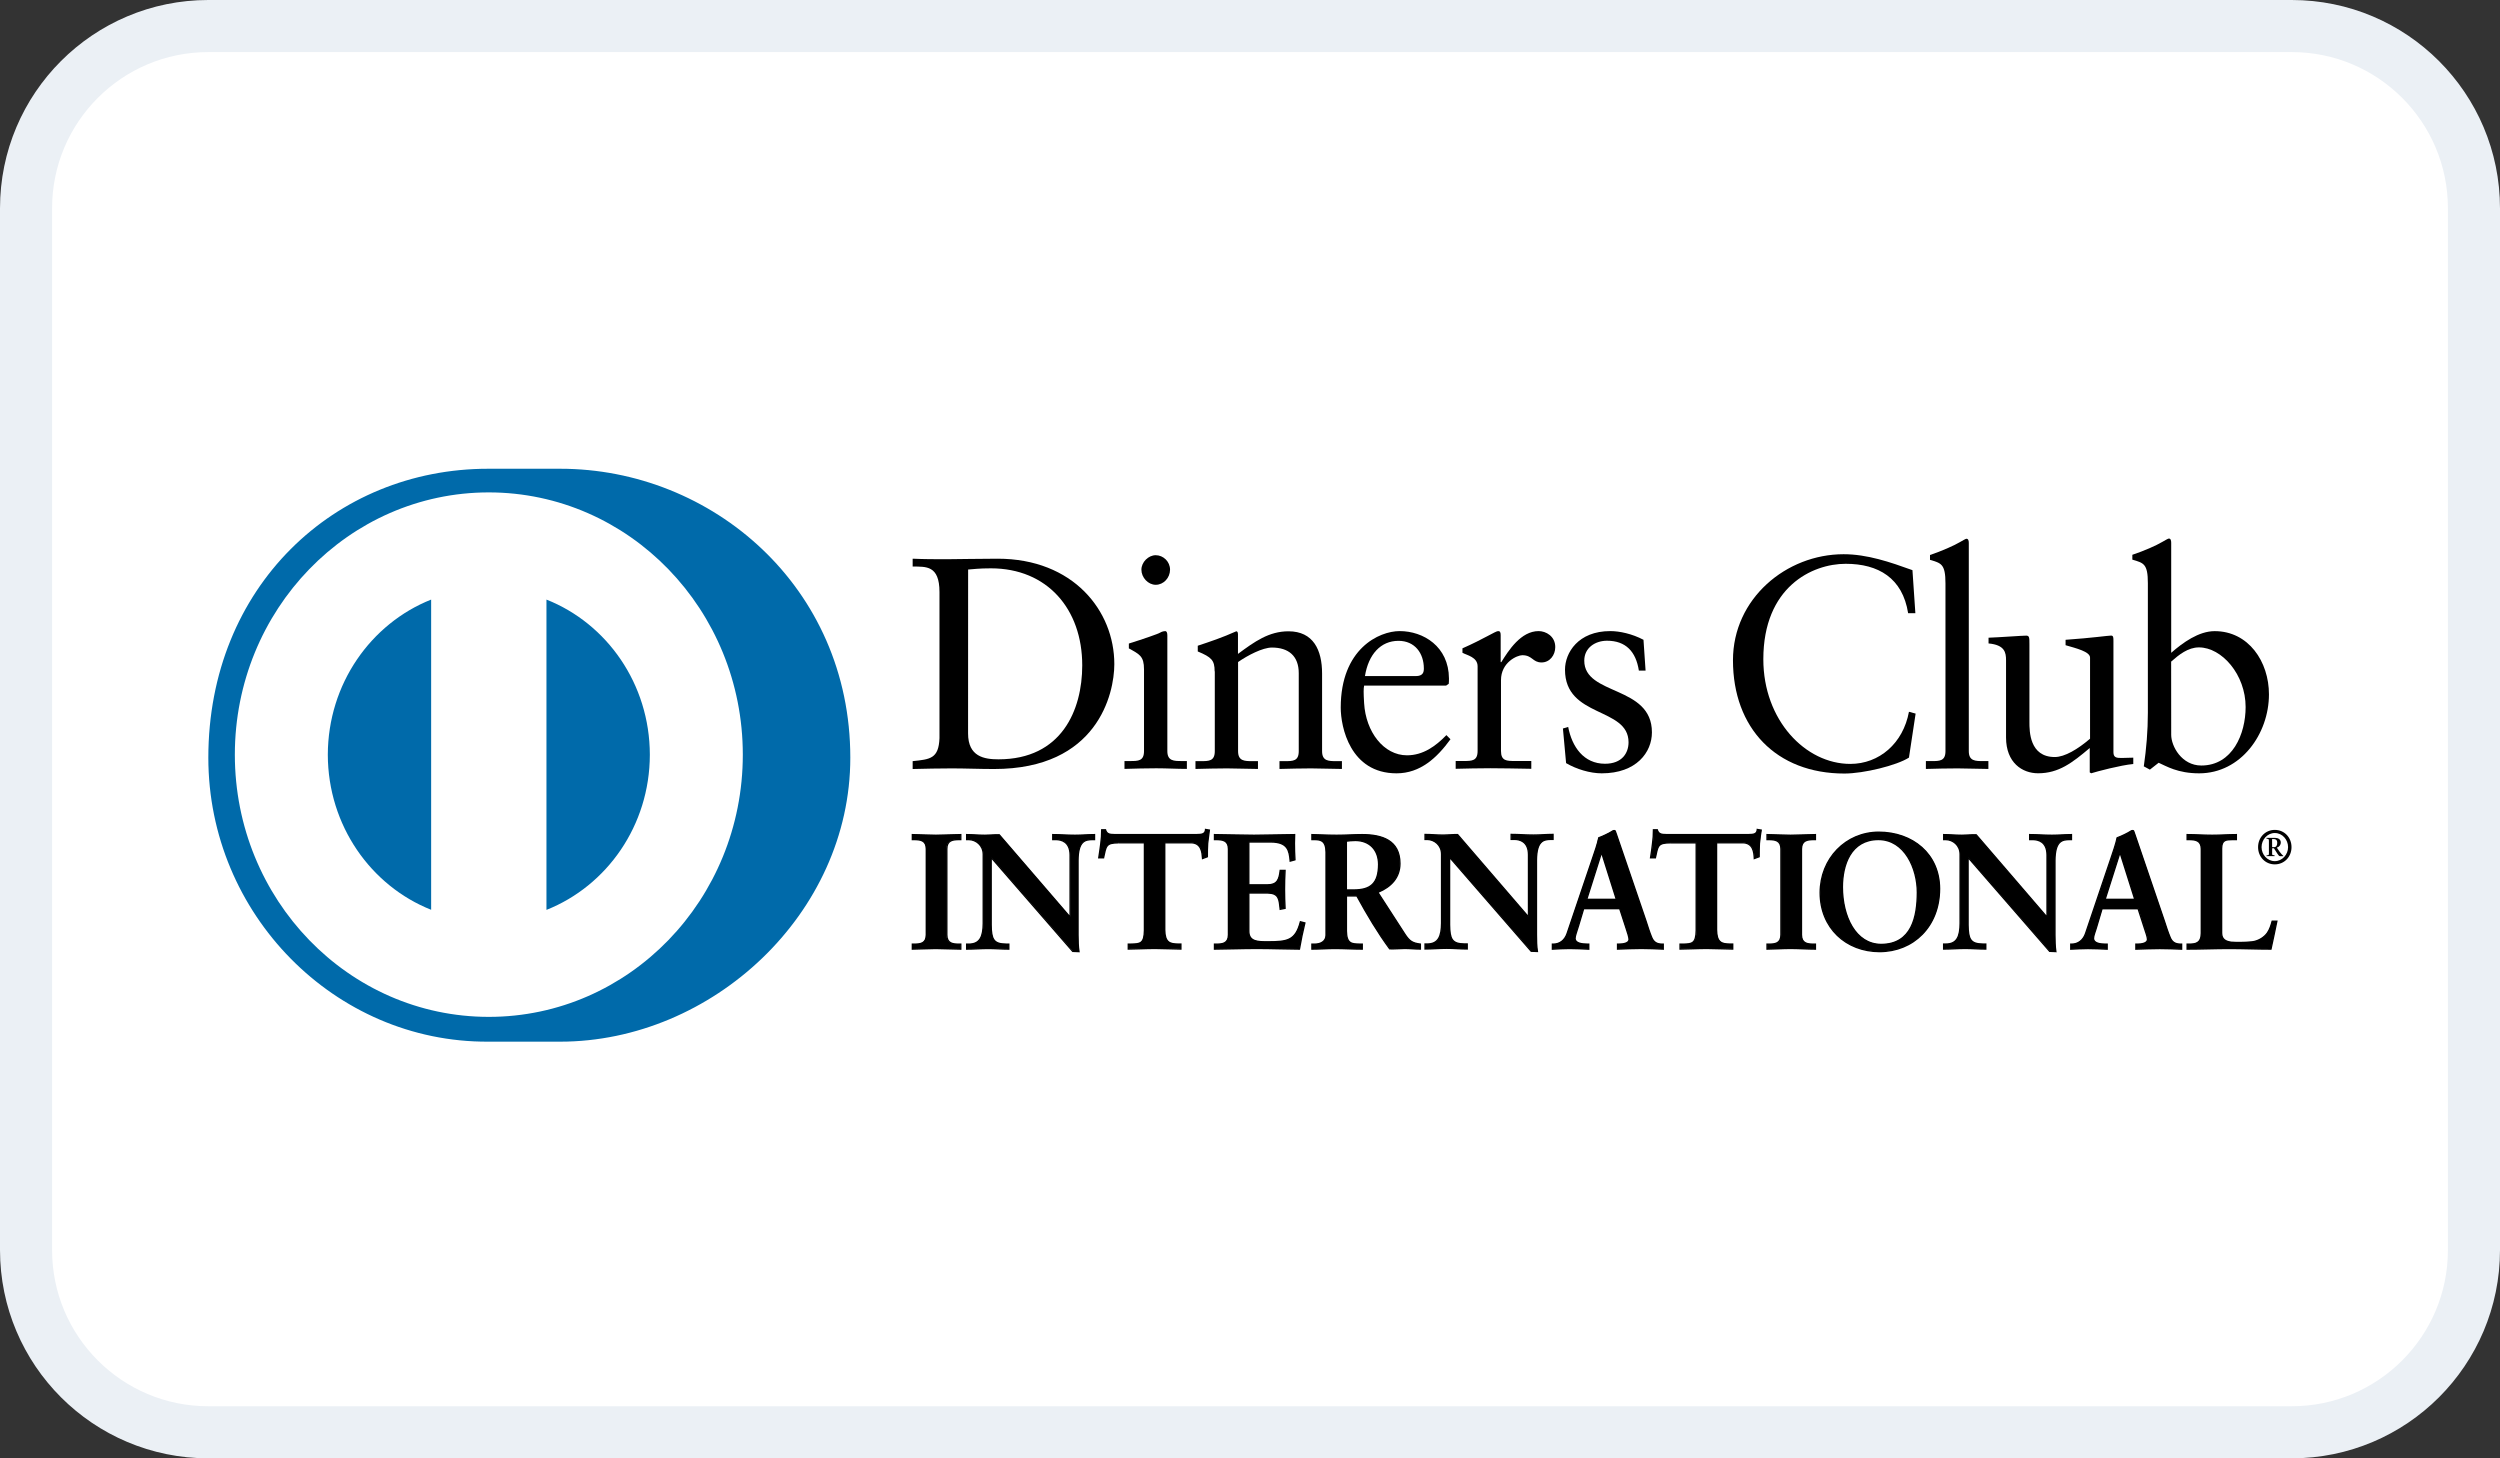 <svg width="48" height="28" viewBox="0 0 48 28" fill="none" xmlns="http://www.w3.org/2000/svg">
<rect x="0" y="0" width="48" height="28" fill="#333333" stroke="none"/>
<g clip-path="url(#clip0_2702_52701)">
<path d="M44 0.5H4C2.067 0.5 0.5 2.067 0.5 4V24C0.5 25.933 2.067 27.5 4 27.5H44C45.933 27.5 47.5 25.933 47.5 24V4C47.5 2.067 45.933 0.5 44 0.5Z" fill="white"/>
<path d="M9.366 19.906C12.207 19.906 14.51 17.528 14.51 14.595C14.51 11.663 12.207 9.285 9.366 9.285C6.525 9.285 4.223 11.663 4.223 14.595C4.223 17.528 6.525 19.906 9.366 19.906Z" fill="white"/>
<path d="M18.038 11.368C18.038 10.848 17.775 10.882 17.523 10.877V10.727C17.741 10.737 17.966 10.737 18.185 10.737C18.42 10.737 18.739 10.727 19.154 10.727C20.605 10.727 21.395 11.726 21.395 12.751C21.395 13.323 21.07 14.765 19.087 14.765C18.802 14.765 18.537 14.753 18.275 14.753C18.023 14.753 17.775 14.759 17.523 14.765V14.614C17.859 14.579 18.022 14.567 18.038 14.174V11.368ZM18.587 14.082C18.587 14.528 18.896 14.579 19.171 14.579C20.381 14.579 20.779 13.637 20.779 12.775C20.779 11.693 20.107 10.912 19.025 10.912C18.795 10.912 18.689 10.928 18.588 10.935L18.587 14.082Z" fill="black"/>
<path d="M21.59 14.612H21.696C21.854 14.612 21.965 14.612 21.965 14.42V12.853C21.965 12.599 21.881 12.564 21.674 12.449V12.356C21.937 12.274 22.251 12.166 22.273 12.147C22.313 12.124 22.346 12.118 22.374 12.118C22.402 12.118 22.413 12.153 22.413 12.199V14.42C22.413 14.612 22.537 14.612 22.693 14.612H22.788V14.763C22.598 14.763 22.402 14.751 22.2 14.751C21.999 14.751 21.797 14.757 21.59 14.763V14.612ZM22.19 11.228C22.044 11.228 21.915 11.089 21.915 10.938C21.915 10.793 22.049 10.66 22.19 10.66C22.335 10.66 22.465 10.782 22.465 10.938C22.464 11.095 22.341 11.228 22.19 11.228Z" fill="black"/>
<path d="M23.321 12.889C23.321 12.676 23.26 12.618 22.997 12.508V12.398C23.238 12.318 23.466 12.242 23.736 12.121C23.753 12.121 23.769 12.133 23.769 12.178V12.555C24.089 12.318 24.364 12.121 24.739 12.121C25.215 12.121 25.384 12.479 25.384 12.931V14.422C25.384 14.614 25.508 14.614 25.664 14.614H25.765V14.764C25.569 14.764 25.373 14.753 25.172 14.753C24.97 14.753 24.768 14.759 24.566 14.764V14.614H24.667C24.825 14.614 24.936 14.614 24.936 14.422V12.925C24.936 12.594 24.74 12.433 24.421 12.433C24.241 12.433 23.956 12.583 23.771 12.711V14.422C23.771 14.614 23.895 14.614 24.052 14.614H24.153V14.764C23.957 14.764 23.76 14.753 23.558 14.753C23.357 14.753 23.155 14.759 22.953 14.764V14.614H23.055C23.211 14.614 23.324 14.614 23.324 14.422V12.889H23.321Z" fill="black"/>
<path d="M26.191 13.166C26.179 13.218 26.179 13.305 26.191 13.501C26.223 14.051 26.566 14.502 27.014 14.502C27.322 14.502 27.564 14.328 27.771 14.114L27.849 14.194C27.591 14.548 27.272 14.848 26.813 14.848C25.922 14.848 25.742 13.957 25.742 13.587C25.742 12.453 26.482 12.117 26.873 12.117C27.328 12.117 27.816 12.412 27.82 13.025C27.82 13.06 27.82 13.095 27.816 13.129L27.765 13.164H26.191V13.166ZM27.182 12.981C27.322 12.981 27.338 12.906 27.338 12.836C27.338 12.541 27.164 12.304 26.851 12.304C26.509 12.304 26.274 12.564 26.207 12.981H27.182Z" fill="black"/>
<path d="M27.951 14.611H28.102C28.259 14.611 28.37 14.611 28.37 14.419V12.794C28.37 12.615 28.163 12.581 28.079 12.533V12.448C28.489 12.268 28.713 12.117 28.764 12.117C28.797 12.117 28.813 12.134 28.813 12.192V12.713H28.825C28.965 12.488 29.201 12.117 29.542 12.117C29.681 12.117 29.861 12.215 29.861 12.424C29.861 12.58 29.755 12.719 29.598 12.719C29.424 12.719 29.424 12.58 29.228 12.58C29.133 12.58 28.819 12.713 28.819 13.06V14.419C28.819 14.611 28.93 14.611 29.087 14.611H29.401V14.761C29.093 14.756 28.858 14.75 28.617 14.75C28.387 14.75 28.151 14.756 27.949 14.761V14.611H27.951Z" fill="black"/>
<path d="M30.109 13.957C30.182 14.339 30.407 14.664 30.816 14.664C31.146 14.664 31.268 14.455 31.268 14.252C31.268 13.57 30.048 13.789 30.048 12.858C30.048 12.533 30.301 12.117 30.917 12.117C31.096 12.117 31.337 12.169 31.555 12.284L31.595 12.875H31.466C31.41 12.51 31.214 12.302 30.855 12.302C30.63 12.302 30.418 12.436 30.418 12.684C30.418 13.362 31.717 13.153 31.717 14.061C31.717 14.443 31.42 14.848 30.753 14.848C30.528 14.848 30.265 14.767 30.069 14.652L30.008 13.987L30.109 13.957Z" fill="black"/>
<path d="M36.775 11.773H36.636C36.529 11.097 36.064 10.825 35.437 10.825C34.792 10.825 33.856 11.27 33.856 12.658C33.856 13.828 34.664 14.667 35.526 14.667C36.08 14.667 36.54 14.274 36.652 13.666L36.78 13.701L36.652 14.546C36.417 14.697 35.783 14.852 35.413 14.852C34.102 14.852 33.273 13.979 33.273 12.677C33.273 11.491 34.298 10.641 35.397 10.641C35.851 10.641 36.287 10.791 36.719 10.947L36.775 11.773Z" fill="black"/>
<path d="M36.977 14.613H37.083C37.24 14.613 37.353 14.613 37.353 14.422V11.201C37.353 10.824 37.268 10.813 37.056 10.749V10.656C37.279 10.581 37.515 10.477 37.633 10.407C37.695 10.373 37.74 10.344 37.756 10.344C37.79 10.344 37.801 10.379 37.801 10.425V14.422C37.801 14.613 37.925 14.613 38.082 14.613H38.177V14.764C37.987 14.764 37.79 14.753 37.588 14.753C37.387 14.753 37.185 14.758 36.977 14.764V14.613Z" fill="black"/>
<path d="M40.578 14.443C40.578 14.547 40.639 14.553 40.734 14.553C40.802 14.553 40.886 14.547 40.959 14.547V14.669C40.717 14.691 40.258 14.813 40.151 14.847L40.123 14.83V14.362C39.787 14.645 39.529 14.847 39.131 14.847C38.828 14.847 38.516 14.645 38.516 14.16V12.678C38.516 12.527 38.492 12.383 38.18 12.354V12.244C38.382 12.237 38.829 12.204 38.903 12.204C38.965 12.204 38.965 12.244 38.965 12.371V13.864C38.965 14.037 38.965 14.535 39.452 14.535C39.642 14.535 39.895 14.384 40.129 14.183V12.626C40.129 12.511 39.861 12.447 39.659 12.388V12.284C40.163 12.249 40.478 12.203 40.533 12.203C40.578 12.203 40.578 12.243 40.578 12.307V14.443Z" fill="black"/>
<path d="M41.687 12.534C41.911 12.338 42.215 12.118 42.522 12.118C43.172 12.118 43.564 12.703 43.564 13.332C43.564 14.09 43.026 14.848 42.224 14.848C41.81 14.848 41.592 14.709 41.446 14.645L41.278 14.777L41.161 14.714C41.21 14.373 41.239 14.036 41.239 13.684V11.197C41.239 10.82 41.155 10.809 40.941 10.745V10.652C41.167 10.577 41.4 10.474 41.519 10.403C41.58 10.369 41.626 10.34 41.643 10.34C41.676 10.34 41.687 10.375 41.687 10.421V12.534ZM41.687 14.108C41.687 14.328 41.889 14.698 42.265 14.698C42.864 14.698 43.116 14.091 43.116 13.575C43.116 12.95 42.657 12.43 42.22 12.43C42.011 12.43 41.838 12.569 41.686 12.703L41.687 14.108Z" fill="black"/>
<path d="M17.512 18.127H17.554C17.664 18.127 17.78 18.112 17.78 17.947V16.298C17.78 16.134 17.664 16.119 17.554 16.119H17.512V16.023C17.631 16.023 17.813 16.037 17.963 16.037C18.116 16.037 18.299 16.023 18.442 16.023V16.119H18.399C18.289 16.119 18.173 16.134 18.173 16.298V17.947C18.173 18.111 18.289 18.127 18.399 18.127H18.442V18.221C18.295 18.221 18.112 18.209 17.96 18.209C17.81 18.209 17.63 18.221 17.512 18.221V18.127Z" fill="black"/>
<path d="M18.447 18.236C18.3 18.236 18.117 18.224 17.965 18.224C17.816 18.224 17.637 18.236 17.517 18.236H17.504V18.223V18.128V18.115H17.517H17.56C17.671 18.113 17.772 18.103 17.772 17.949V16.3C17.772 16.145 17.671 16.136 17.56 16.133H17.504V16.12V16.012H17.517C17.637 16.012 17.82 16.024 17.969 16.024C18.121 16.024 18.303 16.012 18.447 16.012H18.46V16.026V16.133H18.447H18.404C18.294 16.136 18.192 16.145 18.192 16.3V17.949C18.193 18.103 18.294 18.113 18.404 18.115H18.46V18.128V18.236H18.447ZM18.434 18.209V18.142H18.404C18.295 18.142 18.166 18.122 18.165 17.949V16.3C18.166 16.126 18.295 16.106 18.404 16.106H18.434V16.04C18.293 16.04 18.116 16.052 17.968 16.052C17.824 16.052 17.648 16.04 17.53 16.04V16.106H17.559C17.667 16.106 17.798 16.126 17.798 16.3V17.949C17.798 18.122 17.667 18.142 17.559 18.142H17.53V18.209C17.648 18.207 17.821 18.196 17.965 18.196C18.114 18.196 18.29 18.207 18.434 18.209Z" fill="black"/>
<path d="M20.541 17.601L20.547 17.594V16.414C20.547 16.156 20.373 16.119 20.282 16.119H20.215V16.023C20.358 16.023 20.499 16.037 20.642 16.037C20.767 16.037 20.892 16.023 21.016 16.023V16.119H20.971C20.843 16.119 20.699 16.143 20.699 16.518V17.951C20.699 18.061 20.703 18.171 20.718 18.268H20.601L19.032 16.461V17.758C19.032 18.033 19.083 18.126 19.318 18.126H19.37V18.221C19.239 18.221 19.108 18.208 18.976 18.208C18.841 18.208 18.699 18.221 18.562 18.221V18.126H18.605C18.815 18.126 18.88 17.979 18.88 17.727V16.402C18.88 16.226 18.739 16.119 18.603 16.119H18.563V16.023C18.679 16.023 18.798 16.037 18.913 16.037C19.005 16.037 19.093 16.023 19.185 16.023L20.541 17.601Z" fill="black"/>
<path d="M20.716 18.284L20.59 18.279L19.043 16.499V17.759C19.047 18.034 19.087 18.112 19.316 18.114H19.382V18.127V18.236H19.368C19.236 18.236 19.105 18.224 18.975 18.224C18.839 18.224 18.699 18.236 18.56 18.236H18.547V18.223V18.115H18.56H18.604C18.805 18.113 18.863 17.98 18.865 17.729V16.403C18.864 16.236 18.731 16.134 18.601 16.133H18.547V16.119V16.012H18.56C18.677 16.012 18.796 16.024 18.911 16.024C19.002 16.024 19.09 16.012 19.193 16.017L20.533 17.573V16.416C20.531 16.166 20.369 16.136 20.28 16.133H20.2V16.119V16.012H20.213C20.357 16.012 20.497 16.024 20.64 16.024C20.764 16.024 20.888 16.012 21.014 16.012H21.028V16.025V16.133H21.014H20.969C20.843 16.137 20.714 16.149 20.711 16.52V17.953C20.711 18.062 20.714 18.172 20.729 18.268L20.731 18.285L20.716 18.284ZM20.6 18.256H20.701C20.687 18.162 20.685 18.056 20.685 17.953V16.52C20.685 16.142 20.839 16.107 20.97 16.107H21.002V16.04C20.881 16.041 20.761 16.052 20.64 16.052C20.5 16.052 20.365 16.041 20.226 16.04V16.107H20.28C20.374 16.107 20.559 16.15 20.559 16.417L20.555 17.607L20.549 17.613L20.538 17.622L19.183 16.04C19.092 16.04 19.003 16.052 18.911 16.052C18.8 16.052 18.684 16.041 18.575 16.04L18.574 16.107H18.601C18.744 16.107 18.891 16.22 18.891 16.404V17.729C18.891 17.981 18.823 18.142 18.604 18.143L18.575 18.142V18.21C18.706 18.209 18.842 18.198 18.975 18.198C19.103 18.198 19.229 18.209 19.355 18.21V18.144H19.316C19.076 18.143 19.017 18.035 19.017 17.761V16.429L20.6 18.256Z" fill="black"/>
<path d="M21.473 16.181C21.244 16.181 21.236 16.238 21.189 16.467H21.098C21.11 16.379 21.125 16.291 21.135 16.2C21.147 16.112 21.153 16.024 21.153 15.932H21.227C21.251 16.027 21.327 16.023 21.41 16.023H22.983C23.065 16.023 23.141 16.02 23.148 15.926L23.22 15.939C23.209 16.023 23.197 16.108 23.187 16.193C23.181 16.278 23.181 16.363 23.181 16.448L23.09 16.483C23.084 16.366 23.069 16.179 22.864 16.179H22.364V17.855C22.364 18.098 22.471 18.125 22.617 18.125H22.674V18.219C22.556 18.219 22.342 18.207 22.178 18.207C21.995 18.207 21.781 18.219 21.662 18.219V18.125H21.719C21.888 18.125 21.972 18.11 21.972 17.861V16.179H21.473V16.181Z" fill="black"/>
<path d="M22.676 18.235C22.556 18.235 22.343 18.223 22.178 18.223C21.996 18.223 21.783 18.235 21.663 18.235H21.65V18.222V18.114H21.663H21.72C21.889 18.11 21.956 18.108 21.96 17.864V16.195H21.473V16.182V16.169H21.986V17.864C21.986 18.116 21.888 18.142 21.72 18.142H21.675V18.209C21.796 18.208 22.001 18.196 22.178 18.196C22.337 18.196 22.54 18.208 22.661 18.209V18.142H22.617C22.469 18.142 22.35 18.105 22.35 17.857V16.169H22.863C23.068 16.17 23.095 16.348 23.101 16.466L23.168 16.44C23.168 16.359 23.168 16.276 23.173 16.193C23.182 16.113 23.193 16.033 23.205 15.952L23.158 15.944C23.143 16.035 23.058 16.04 22.981 16.039H21.408C21.402 16.039 21.397 16.039 21.392 16.039C21.321 16.039 21.242 16.035 21.215 15.948H21.165C21.165 16.035 21.159 16.119 21.147 16.203C21.138 16.29 21.125 16.373 21.113 16.455H21.178C21.218 16.236 21.244 16.165 21.471 16.169V16.182V16.195C21.246 16.2 21.251 16.238 21.201 16.471L21.2 16.482H21.189H21.082L21.084 16.466C21.096 16.378 21.112 16.29 21.122 16.198C21.134 16.111 21.14 16.024 21.14 15.933V15.919H21.152H21.236L21.238 15.929C21.26 16.008 21.315 16.009 21.393 16.011C21.399 16.011 21.403 16.011 21.409 16.011H22.982C23.066 16.009 23.129 16.007 23.134 15.925L23.134 15.91L23.148 15.913L23.234 15.927L23.232 15.94C23.221 16.024 23.209 16.109 23.2 16.193C23.194 16.277 23.194 16.363 23.194 16.448V16.457L23.185 16.462L23.077 16.502L23.076 16.484C23.067 16.365 23.055 16.194 22.863 16.194H22.376V17.855C22.379 18.093 22.471 18.11 22.616 18.113H22.686V18.126V18.235H22.676Z" fill="black"/>
<path d="M23.316 18.127H23.359C23.469 18.127 23.584 18.112 23.584 17.947V16.298C23.584 16.134 23.469 16.119 23.359 16.119H23.316V16.023C23.501 16.023 23.82 16.037 24.076 16.037C24.332 16.037 24.648 16.023 24.855 16.023C24.851 16.159 24.853 16.368 24.862 16.506L24.77 16.531C24.756 16.326 24.719 16.163 24.399 16.163H23.976V16.987H24.338C24.521 16.987 24.561 16.881 24.579 16.71H24.67C24.664 16.833 24.661 16.956 24.661 17.078C24.661 17.198 24.664 17.317 24.67 17.437L24.579 17.456C24.561 17.266 24.552 17.144 24.341 17.144H23.976V17.877C23.976 18.082 24.152 18.082 24.347 18.082C24.714 18.082 24.875 18.057 24.966 17.698L25.051 17.72C25.012 17.887 24.975 18.053 24.948 18.221C24.753 18.221 24.402 18.208 24.127 18.208C23.853 18.208 23.49 18.221 23.316 18.221V18.127Z" fill="black"/>
<path d="M24.949 18.236C24.753 18.236 24.403 18.223 24.129 18.223C23.855 18.223 23.492 18.236 23.318 18.236H23.305V18.223V18.128V18.115H23.318H23.361C23.471 18.113 23.572 18.103 23.573 17.949V16.3C23.572 16.146 23.471 16.136 23.361 16.133H23.305V16.12V16.012H23.318C23.504 16.012 23.821 16.024 24.077 16.024C24.333 16.024 24.65 16.012 24.857 16.012H24.87V16.026C24.868 16.073 24.866 16.128 24.866 16.189C24.866 16.297 24.87 16.416 24.876 16.506V16.517L24.866 16.521L24.76 16.55L24.759 16.534C24.741 16.33 24.715 16.181 24.4 16.179H23.99V16.976H24.34C24.516 16.975 24.547 16.881 24.567 16.712L24.568 16.699H24.58H24.686V16.713C24.679 16.836 24.676 16.959 24.676 17.081C24.676 17.2 24.68 17.32 24.686 17.44V17.451L24.674 17.453L24.568 17.474L24.567 17.459C24.546 17.267 24.545 17.163 24.343 17.159L23.99 17.159V17.879C23.99 18.07 24.15 18.07 24.349 18.07C24.716 18.068 24.863 18.049 24.955 17.696L24.958 17.683L24.971 17.685L25.069 17.711L25.066 17.724C25.026 17.891 24.99 18.057 24.962 18.224L24.96 18.235L24.949 18.236ZM24.938 18.208C24.964 18.049 24.999 17.89 25.037 17.732L24.976 17.716C24.885 18.069 24.709 18.1 24.348 18.097C24.155 18.097 23.964 18.097 23.963 17.879V17.132H24.342C24.555 17.129 24.577 17.262 24.592 17.442L24.658 17.428C24.652 17.312 24.649 17.195 24.649 17.079C24.649 16.961 24.652 16.844 24.658 16.725H24.592C24.575 16.889 24.525 17.004 24.339 17.002H23.963V16.15H24.4C24.717 16.148 24.77 16.317 24.784 16.514L24.85 16.496C24.844 16.407 24.841 16.294 24.841 16.189C24.841 16.134 24.842 16.084 24.844 16.039C24.637 16.04 24.328 16.051 24.076 16.051C23.826 16.051 23.517 16.04 23.331 16.039V16.105H23.361C23.469 16.105 23.599 16.125 23.6 16.299V17.948C23.599 18.122 23.47 18.14 23.361 18.141H23.331V18.208C23.508 18.207 23.861 18.196 24.129 18.196C24.398 18.196 24.742 18.207 24.938 18.208Z" fill="black"/>
<path d="M25.459 16.358C25.459 16.128 25.337 16.119 25.243 16.119H25.188V16.023C25.285 16.023 25.474 16.037 25.661 16.037C25.843 16.037 25.989 16.023 26.152 16.023C26.535 16.023 26.877 16.131 26.877 16.578C26.877 16.861 26.695 17.034 26.454 17.133L26.975 17.938C27.061 18.071 27.12 18.108 27.271 18.127V18.221C27.17 18.221 27.072 18.209 26.972 18.209C26.877 18.209 26.779 18.221 26.685 18.221C26.451 17.904 26.249 17.564 26.051 17.201H25.85V17.875C25.85 18.118 25.959 18.126 26.1 18.126H26.155V18.221C25.981 18.221 25.804 18.208 25.63 18.208C25.484 18.208 25.341 18.221 25.188 18.221V18.126H25.243C25.355 18.126 25.459 18.074 25.459 17.956V16.358ZM25.849 17.088H25.998C26.303 17.088 26.467 16.969 26.467 16.597C26.467 16.317 26.293 16.137 26.022 16.137C25.93 16.137 25.89 16.147 25.849 16.15L25.849 17.088Z" fill="black"/>
<path d="M27.272 18.235C27.17 18.235 27.073 18.223 26.972 18.223C26.88 18.223 26.782 18.235 26.675 18.23C26.442 17.913 26.241 17.575 26.044 17.215H25.864V17.875C25.867 18.113 25.959 18.11 26.1 18.114H26.168V18.127V18.236H26.155C25.98 18.236 25.803 18.224 25.63 18.224C25.484 18.224 25.342 18.236 25.189 18.236H25.176V18.223V18.115H25.189H25.244C25.354 18.114 25.445 18.065 25.447 17.959V16.359C25.444 16.136 25.339 16.137 25.244 16.133H25.176V16.12V16.012H25.189C25.288 16.012 25.476 16.024 25.662 16.024C25.843 16.024 25.99 16.012 26.153 16.012C26.537 16.012 26.891 16.123 26.892 16.579C26.892 16.863 26.709 17.04 26.474 17.139L26.986 17.931C27.072 18.062 27.125 18.095 27.272 18.114L27.284 18.115V18.127V18.235H27.272ZM25.851 17.188H26.059L26.063 17.195C26.261 17.557 26.462 17.897 26.686 18.208C26.779 18.208 26.877 18.195 26.972 18.195C27.069 18.195 27.164 18.206 27.258 18.207V18.138C27.115 18.12 27.048 18.076 26.965 17.945L26.434 17.126L26.45 17.119C26.689 17.022 26.865 16.854 26.866 16.578C26.865 16.141 26.536 16.039 26.154 16.038C25.993 16.038 25.846 16.05 25.662 16.05C25.482 16.05 25.302 16.039 25.203 16.038V16.105H25.245C25.339 16.105 25.474 16.121 25.474 16.358V17.957C25.474 18.083 25.36 18.141 25.245 18.141H25.203V18.208C25.35 18.207 25.488 18.196 25.631 18.196C25.802 18.196 25.974 18.207 26.143 18.208V18.141H26.101C25.962 18.141 25.838 18.123 25.838 17.875V17.188H25.851ZM25.851 17.101H25.837V16.137L25.849 16.137C25.891 16.132 25.932 16.125 26.024 16.125C26.302 16.125 26.482 16.311 26.483 16.598C26.482 16.973 26.308 17.102 26 17.102L25.851 17.101ZM26 17.074C26.302 17.071 26.454 16.963 26.456 16.597C26.455 16.323 26.289 16.152 26.023 16.15C25.941 16.15 25.903 16.158 25.863 16.162V17.074L26 17.074Z" fill="black"/>
<path d="M29.343 17.601L29.349 17.594V16.414C29.349 16.156 29.175 16.119 29.084 16.119H29.017V16.023C29.16 16.023 29.3 16.037 29.444 16.037C29.57 16.037 29.694 16.023 29.819 16.023V16.119H29.773C29.646 16.119 29.502 16.143 29.502 16.518V17.951C29.502 18.061 29.504 18.171 29.519 18.268H29.404L27.833 16.461V17.758C27.833 18.033 27.886 18.126 28.12 18.126H28.172V18.221C28.041 18.221 27.909 18.208 27.778 18.208C27.641 18.208 27.501 18.221 27.363 18.221V18.126H27.405C27.616 18.126 27.68 17.979 27.68 17.727V16.402C27.68 16.226 27.54 16.119 27.403 16.119H27.363V16.023C27.479 16.023 27.599 16.037 27.714 16.037C27.805 16.037 27.893 16.023 27.985 16.023L29.343 17.601Z" fill="black"/>
<path d="M29.518 18.281L29.392 18.276L27.845 16.495V17.756C27.849 18.031 27.889 18.109 28.119 18.111H28.183V18.124V18.233H28.17C28.038 18.233 27.907 18.22 27.777 18.22C27.64 18.22 27.499 18.233 27.362 18.233H27.348V18.22V18.112H27.362H27.404C27.605 18.111 27.663 17.977 27.665 17.725V16.4C27.665 16.232 27.533 16.131 27.401 16.13H27.348V16.117V16.009H27.362C27.478 16.009 27.597 16.021 27.713 16.021C27.803 16.021 27.89 16.009 27.993 16.012L29.334 17.57V16.412C29.334 16.162 29.17 16.131 29.082 16.129H29.001V16.116V16.008H29.015C29.159 16.008 29.299 16.02 29.442 16.02C29.566 16.02 29.692 16.008 29.817 16.008H29.831V16.022V16.129H29.817H29.772C29.646 16.133 29.516 16.145 29.513 16.516V17.949C29.513 18.058 29.515 18.168 29.531 18.265L29.533 18.281H29.518ZM29.402 18.253H29.502C29.489 18.159 29.486 18.053 29.486 17.95V16.517C29.486 16.139 29.64 16.104 29.771 16.104H29.803V16.037C29.683 16.038 29.562 16.049 29.441 16.049C29.301 16.049 29.165 16.038 29.027 16.037V16.104H29.081C29.175 16.105 29.36 16.147 29.36 16.414L29.356 17.604L29.35 17.61L29.341 17.62L27.984 16.037C27.894 16.037 27.805 16.049 27.713 16.049C27.601 16.049 27.487 16.038 27.375 16.037V16.104H27.402C27.545 16.105 27.692 16.216 27.692 16.401V17.726C27.692 17.979 27.623 18.139 27.405 18.141H27.375V18.207C27.507 18.207 27.643 18.195 27.777 18.195C27.904 18.195 28.031 18.207 28.157 18.207V18.141H28.118C27.878 18.141 27.818 18.033 27.817 17.758V16.426L29.402 18.253Z" fill="black"/>
<path d="M30.308 17.771C30.277 17.877 30.24 17.96 30.24 18.016C30.24 18.111 30.369 18.126 30.469 18.126H30.503V18.221C30.381 18.214 30.256 18.209 30.133 18.209C30.023 18.209 29.914 18.214 29.805 18.221V18.126H29.823C29.942 18.126 30.043 18.054 30.087 17.922L30.576 16.477C30.615 16.36 30.671 16.203 30.689 16.086C30.787 16.052 30.908 15.989 30.967 15.951C30.976 15.948 30.981 15.945 30.991 15.945C31 15.945 31.006 15.945 31.013 15.954C31.021 15.98 31.031 16.008 31.04 16.033L31.601 17.68C31.637 17.79 31.674 17.907 31.713 18.001C31.75 18.09 31.814 18.126 31.915 18.126H31.933V18.221C31.796 18.214 31.659 18.209 31.513 18.209C31.363 18.209 31.211 18.214 31.056 18.221V18.126H31.089C31.159 18.126 31.278 18.115 31.278 18.036C31.278 17.994 31.251 17.909 31.216 17.809L31.098 17.444H30.406L30.308 17.771ZM30.753 16.376H30.746L30.463 17.267H31.033L30.753 16.376Z" fill="black"/>
<path d="M31.933 18.236C31.796 18.23 31.66 18.223 31.514 18.223C31.364 18.223 31.213 18.23 31.057 18.236L31.044 18.237V18.222V18.114H31.057H31.09C31.16 18.114 31.265 18.098 31.265 18.037C31.265 18.001 31.239 17.915 31.205 17.815L31.089 17.459H30.416L30.321 17.776C30.29 17.884 30.254 17.967 30.254 18.018C30.254 18.095 30.369 18.114 30.47 18.114H30.517V18.128V18.238L30.503 18.237C30.381 18.231 30.257 18.224 30.135 18.224C30.026 18.224 29.916 18.231 29.806 18.237L29.793 18.238V18.223V18.115H29.806H29.824C29.938 18.115 30.032 18.048 30.076 17.92L30.565 16.475C30.605 16.359 30.66 16.202 30.686 16.076C30.781 16.042 30.904 15.979 30.963 15.941C30.972 15.938 30.98 15.934 30.992 15.934C30.999 15.933 31.017 15.936 31.025 15.953C31.035 15.979 31.044 16.006 31.053 16.032L31.615 17.678C31.65 17.788 31.687 17.905 31.726 17.997C31.762 18.081 31.818 18.115 31.916 18.115H31.947V18.129V18.239L31.933 18.236ZM31.07 18.208C31.22 18.203 31.368 18.196 31.514 18.196C31.656 18.196 31.788 18.203 31.92 18.208V18.142H31.916C31.811 18.143 31.739 18.101 31.702 18.009C31.662 17.913 31.625 17.797 31.589 17.686L31.028 16.04C31.018 16.015 31.01 15.986 31.002 15.964C30.998 15.961 30.999 15.961 30.997 15.961H30.991C30.985 15.961 30.982 15.963 30.974 15.965C30.915 16.004 30.792 16.066 30.702 16.091C30.684 16.211 30.629 16.368 30.589 16.483L30.102 17.929C30.055 18.066 29.949 18.142 29.824 18.142H29.819V18.208C29.923 18.203 30.029 18.196 30.135 18.196C30.253 18.196 30.374 18.203 30.49 18.208V18.142H30.471C30.371 18.142 30.232 18.13 30.229 18.018C30.229 17.956 30.266 17.875 30.296 17.769L30.397 17.433H31.107L31.229 17.806C31.264 17.907 31.292 17.991 31.292 18.037C31.287 18.133 31.159 18.141 31.09 18.142H31.07V18.208ZM30.445 17.283L30.738 16.364H30.748H30.754H30.764L31.053 17.283H30.445ZM30.483 17.255H31.016L30.75 16.411L30.483 17.255Z" fill="black"/>
<path d="M32.071 16.181C31.841 16.181 31.833 16.238 31.787 16.467H31.695C31.708 16.379 31.723 16.291 31.733 16.2C31.745 16.112 31.751 16.024 31.751 15.932H31.823C31.848 16.027 31.924 16.023 32.007 16.023H33.58C33.662 16.023 33.738 16.02 33.745 15.926L33.818 15.939C33.806 16.023 33.794 16.108 33.785 16.193C33.778 16.278 33.778 16.363 33.778 16.448L33.687 16.483C33.681 16.366 33.666 16.179 33.462 16.179H32.962V17.855C32.962 18.098 33.068 18.125 33.214 18.125H33.272V18.219C33.154 18.219 32.94 18.207 32.776 18.207C32.593 18.207 32.379 18.219 32.26 18.219V18.125H32.319C32.487 18.125 32.572 18.11 32.572 17.861V16.179H32.071V16.181Z" fill="black"/>
<path d="M33.268 18.235C33.149 18.235 32.936 18.223 32.772 18.223C32.59 18.223 32.377 18.235 32.257 18.235H32.244V18.222V18.115H32.257H32.315C32.483 18.111 32.55 18.108 32.554 17.864V16.196H32.068V16.183V16.169H32.581V17.864C32.581 18.116 32.483 18.141 32.315 18.142H32.27V18.209C32.391 18.208 32.595 18.196 32.772 18.196C32.931 18.196 33.136 18.208 33.256 18.209L33.255 18.142H33.21C33.063 18.142 32.944 18.106 32.944 17.858V16.169H33.458C33.663 16.17 33.69 16.349 33.696 16.466L33.762 16.441C33.762 16.36 33.762 16.277 33.769 16.194C33.777 16.113 33.789 16.032 33.799 15.953L33.753 15.944C33.739 16.035 33.653 16.04 33.577 16.039H32.003C31.997 16.039 31.992 16.039 31.987 16.039C31.915 16.04 31.838 16.035 31.81 15.947H31.76C31.76 16.035 31.754 16.119 31.741 16.203C31.733 16.29 31.718 16.373 31.707 16.455H31.772C31.812 16.236 31.839 16.164 32.067 16.169V16.182V16.195C31.84 16.199 31.846 16.238 31.796 16.471L31.794 16.482H31.783H31.676L31.678 16.466C31.691 16.378 31.706 16.289 31.715 16.199C31.728 16.11 31.733 16.023 31.733 15.933V15.919H31.747H31.83L31.832 15.929C31.854 16.008 31.91 16.009 31.987 16.011C31.993 16.011 31.997 16.011 32.003 16.011H33.577C33.661 16.009 33.723 16.007 33.727 15.925L33.728 15.91L33.742 15.913L33.829 15.927L33.827 15.94C33.814 16.024 33.802 16.109 33.794 16.193C33.788 16.277 33.788 16.363 33.788 16.448V16.457L33.779 16.462L33.67 16.502V16.483C33.663 16.365 33.65 16.194 33.457 16.194H32.971V17.855C32.974 18.093 33.065 18.11 33.21 18.113H33.281V18.126V18.235L33.268 18.235Z" fill="black"/>
<path d="M33.93 18.127H33.972C34.083 18.127 34.198 18.112 34.198 17.947V16.298C34.198 16.134 34.083 16.119 33.972 16.119H33.93V16.023C34.049 16.023 34.231 16.037 34.381 16.037C34.533 16.037 34.717 16.023 34.86 16.023V16.119H34.818C34.707 16.119 34.591 16.134 34.591 16.298V17.947C34.591 18.111 34.707 18.127 34.818 18.127H34.86V18.221C34.713 18.221 34.531 18.209 34.378 18.209C34.228 18.209 34.049 18.221 33.93 18.221V18.127Z" fill="black"/>
<path d="M34.857 18.236C34.71 18.236 34.527 18.223 34.375 18.223C34.226 18.223 34.046 18.236 33.927 18.236H33.914V18.223V18.128V18.115H33.927H33.969C34.08 18.113 34.18 18.103 34.181 17.949V16.3C34.18 16.146 34.08 16.136 33.969 16.133H33.914V16.12V16.012H33.927C34.046 16.012 34.228 16.024 34.378 16.024C34.53 16.024 34.713 16.012 34.857 16.012H34.869V16.025V16.133H34.857H34.815C34.703 16.136 34.603 16.146 34.601 16.3V17.949C34.602 18.103 34.703 18.113 34.815 18.115H34.869V18.128V18.237L34.857 18.236ZM34.844 18.208V18.141H34.815C34.706 18.141 34.576 18.122 34.576 17.948V16.299C34.576 16.125 34.706 16.105 34.815 16.105H34.844V16.039C34.703 16.04 34.527 16.051 34.379 16.051C34.234 16.051 34.059 16.04 33.941 16.039V16.105H33.97C34.078 16.105 34.209 16.125 34.209 16.299V17.948C34.209 18.122 34.078 18.141 33.97 18.141H33.941V18.208C34.059 18.206 34.231 18.196 34.376 18.196C34.523 18.196 34.7 18.207 34.844 18.208Z" fill="black"/>
<path d="M36.073 15.977C36.723 15.977 37.242 16.392 37.242 17.063C37.242 17.787 36.739 18.268 36.089 18.268C35.442 18.268 34.949 17.816 34.949 17.138C34.949 16.484 35.44 15.977 36.073 15.977ZM36.119 18.13C36.712 18.13 36.813 17.591 36.813 17.132C36.813 16.672 36.573 16.115 36.067 16.115C35.534 16.115 35.375 16.606 35.375 17.027C35.376 17.591 35.625 18.13 36.119 18.13Z" fill="black"/>
<path d="M34.934 17.14C34.935 16.478 35.431 15.966 36.072 15.965V15.979V15.992C35.445 15.992 34.96 16.492 34.96 17.14C34.96 17.81 35.447 18.256 36.088 18.257C36.731 18.256 37.226 17.782 37.228 17.064C37.227 16.402 36.717 15.992 36.072 15.992V15.979V15.965C36.727 15.966 37.251 16.386 37.253 17.064C37.252 17.796 36.743 18.283 36.088 18.284C35.436 18.283 34.935 17.824 34.934 17.14ZM35.361 17.03C35.362 16.607 35.523 16.103 36.066 16.103C36.585 16.104 36.825 16.672 36.826 17.135C36.825 17.593 36.721 18.146 36.118 18.146V18.133V18.12C36.698 18.119 36.798 17.594 36.8 17.136C36.8 16.679 36.561 16.133 36.066 16.132C35.543 16.133 35.388 16.612 35.387 17.031C35.388 17.592 35.635 18.118 36.118 18.12V18.133V18.146C35.612 18.144 35.362 17.597 35.361 17.03Z" fill="black"/>
<path d="M39.297 17.601L39.303 17.594V16.414C39.303 16.156 39.129 16.119 39.037 16.119H38.971V16.023C39.114 16.023 39.254 16.037 39.397 16.037C39.523 16.037 39.648 16.023 39.772 16.023V16.119H39.727C39.599 16.119 39.455 16.143 39.455 16.518V17.951C39.455 18.061 39.459 18.171 39.473 18.268H39.357L37.787 16.461V17.758C37.787 18.033 37.839 18.126 38.074 18.126H38.125V18.221C37.994 18.221 37.863 18.208 37.732 18.208C37.594 18.208 37.454 18.221 37.316 18.221V18.126H37.36C37.571 18.126 37.634 17.979 37.634 17.727V16.402C37.634 16.226 37.494 16.119 37.357 16.119H37.317V16.023C37.433 16.023 37.552 16.037 37.668 16.037C37.759 16.037 37.847 16.023 37.939 16.023L39.297 17.601Z" fill="black"/>
<path d="M39.473 18.283L39.347 18.278L37.8 16.498V17.759C37.804 18.034 37.844 18.11 38.073 18.113H38.14V18.127V18.235H38.126C37.994 18.235 37.863 18.223 37.733 18.223C37.596 18.223 37.456 18.235 37.317 18.235H37.305V18.222V18.113H37.317H37.361C37.562 18.113 37.62 17.98 37.621 17.729V16.403C37.621 16.235 37.489 16.134 37.358 16.133H37.306V16.12V16.012H37.318C37.435 16.012 37.554 16.024 37.669 16.024C37.759 16.024 37.847 16.012 37.951 16.017L39.29 17.574V16.416C39.289 16.166 39.127 16.136 39.037 16.133H38.957V16.12V16.012H38.971C39.114 16.012 39.255 16.024 39.397 16.024C39.522 16.024 39.646 16.012 39.773 16.012H39.785V16.025V16.133H39.773H39.727C39.601 16.137 39.472 16.149 39.468 16.52V17.953C39.468 18.062 39.471 18.172 39.485 18.268L39.487 18.285H39.473V18.283ZM39.357 18.255H39.458C39.445 18.161 39.442 18.056 39.442 17.952V16.519C39.442 16.141 39.596 16.106 39.727 16.106H39.76V16.04C39.639 16.04 39.518 16.052 39.397 16.052C39.259 16.052 39.123 16.04 38.984 16.04V16.106H39.037C39.132 16.107 39.316 16.15 39.316 16.416L39.312 17.606L39.306 17.612L39.297 17.622L37.939 16.04C37.849 16.04 37.761 16.052 37.668 16.052C37.556 16.052 37.441 16.04 37.33 16.04V16.106H37.356C37.5 16.107 37.647 16.218 37.647 16.403V17.729C37.647 17.981 37.579 18.141 37.359 18.142H37.329V18.209C37.462 18.208 37.597 18.197 37.731 18.197C37.858 18.197 37.986 18.208 38.111 18.209V18.142H38.072C37.832 18.142 37.772 18.034 37.772 17.76V16.428L39.357 18.255Z" fill="black"/>
<path d="M40.263 17.771C40.234 17.877 40.197 17.96 40.197 18.016C40.197 18.111 40.326 18.126 40.425 18.126H40.459V18.221C40.337 18.214 40.213 18.209 40.09 18.209C39.98 18.209 39.87 18.214 39.762 18.221V18.126H39.778C39.898 18.126 39.999 18.054 40.044 17.922L40.533 16.477C40.572 16.36 40.627 16.203 40.645 16.086C40.742 16.052 40.864 15.989 40.922 15.951C40.932 15.948 40.938 15.945 40.947 15.945C40.955 15.945 40.961 15.945 40.968 15.954C40.977 15.98 40.986 16.008 40.996 16.033L41.556 17.68C41.592 17.79 41.63 17.907 41.669 18.001C41.706 18.09 41.771 18.126 41.871 18.126H41.889V18.221C41.752 18.214 41.614 18.209 41.469 18.209C41.319 18.209 41.166 18.214 41.011 18.221V18.126H41.045C41.115 18.126 41.235 18.115 41.235 18.036C41.235 17.994 41.207 17.909 41.173 17.809L41.055 17.444H40.364L40.263 17.771ZM40.708 16.376H40.702L40.418 17.267H40.989L40.708 16.376Z" fill="black"/>
<path d="M41.886 18.237C41.749 18.231 41.611 18.225 41.467 18.225C41.318 18.225 41.165 18.232 41.009 18.237L40.996 18.238V18.223V18.115H41.008H41.042C41.113 18.115 41.218 18.098 41.219 18.038C41.219 18.002 41.192 17.916 41.157 17.816L41.042 17.46H40.369L40.275 17.777C40.245 17.885 40.207 17.968 40.208 18.018C40.208 18.096 40.322 18.115 40.423 18.115H40.47V18.128V18.238L40.456 18.237C40.335 18.231 40.21 18.225 40.088 18.225C39.978 18.225 39.869 18.232 39.76 18.237L39.746 18.238V18.223V18.115H39.76H39.776C39.89 18.115 39.986 18.047 40.03 17.92L40.518 16.475C40.557 16.359 40.612 16.202 40.639 16.076C40.735 16.042 40.858 15.979 40.916 15.941C40.924 15.938 40.933 15.934 40.945 15.934C40.953 15.933 40.969 15.935 40.978 15.952C40.987 15.977 40.996 16.005 41.006 16.031L41.567 17.677C41.603 17.788 41.64 17.904 41.68 17.997C41.715 18.081 41.771 18.114 41.869 18.115H41.9V18.128V18.238L41.886 18.237ZM41.022 18.208C41.172 18.203 41.321 18.197 41.466 18.197C41.607 18.197 41.74 18.203 41.873 18.208V18.143H41.868C41.764 18.143 41.693 18.102 41.655 18.009C41.614 17.914 41.578 17.797 41.542 17.687L40.982 16.041C40.972 16.015 40.963 15.987 40.955 15.966C40.952 15.961 40.952 15.961 40.95 15.961C40.949 15.961 40.947 15.961 40.944 15.961C40.938 15.961 40.935 15.964 40.926 15.966C40.867 16.004 40.745 16.067 40.655 16.092C40.636 16.212 40.581 16.368 40.542 16.484L40.054 17.929C40.008 18.067 39.902 18.143 39.776 18.143H39.771V18.208C39.876 18.203 39.981 18.197 40.088 18.197C40.206 18.197 40.326 18.203 40.444 18.208V18.143H40.423C40.324 18.142 40.185 18.131 40.181 18.018C40.182 17.956 40.22 17.876 40.25 17.77L40.35 17.434H41.061L41.183 17.807C41.217 17.908 41.245 17.992 41.245 18.038C41.24 18.134 41.113 18.142 41.042 18.143H41.023L41.022 18.208ZM40.399 17.282L40.693 16.364H40.701H40.708H40.718L41.006 17.282H40.399ZM40.436 17.255H40.97L40.704 16.412L40.436 17.255Z" fill="black"/>
<path d="M42.654 17.912C42.654 18.039 42.739 18.076 42.837 18.088C42.962 18.098 43.099 18.098 43.24 18.082C43.367 18.067 43.477 17.991 43.532 17.912C43.58 17.842 43.608 17.755 43.627 17.686H43.715C43.681 17.865 43.639 18.042 43.602 18.221C43.334 18.221 43.066 18.208 42.798 18.208C42.529 18.208 42.261 18.221 41.992 18.221V18.126H42.034C42.145 18.126 42.263 18.111 42.263 17.916V16.298C42.263 16.134 42.145 16.119 42.034 16.119H41.992V16.023C42.154 16.023 42.313 16.037 42.474 16.037C42.63 16.037 42.782 16.023 42.938 16.023V16.119H42.861C42.746 16.119 42.655 16.122 42.655 16.288L42.654 17.912Z" fill="black"/>
<path d="M43.604 18.236C43.335 18.236 43.068 18.224 42.8 18.224C42.531 18.224 42.263 18.236 41.993 18.236H41.98V18.223V18.115H41.993H42.036C42.146 18.113 42.251 18.105 42.252 17.917V16.299C42.251 16.146 42.147 16.135 42.036 16.133H41.98V16.12V16.012H41.993C42.156 16.012 42.315 16.024 42.475 16.024C42.63 16.024 42.782 16.012 42.939 16.012H42.951V16.025V16.133H42.939H42.862C42.744 16.137 42.67 16.131 42.668 16.291V17.915C42.669 18.032 42.744 18.063 42.839 18.078C42.892 18.082 42.95 18.083 43.007 18.083C43.082 18.083 43.159 18.079 43.239 18.071C43.363 18.056 43.469 17.982 43.522 17.907C43.569 17.84 43.595 17.753 43.613 17.684L43.617 17.674H43.627H43.731L43.728 17.691C43.694 17.87 43.652 18.047 43.615 18.226L43.612 18.236H43.604ZM43.593 18.208C43.628 18.038 43.668 17.87 43.7 17.7H43.638C43.62 17.769 43.592 17.853 43.544 17.922C43.487 18.004 43.374 18.081 43.241 18.097C43.161 18.106 43.083 18.11 43.007 18.11C42.949 18.11 42.891 18.108 42.836 18.104C42.737 18.092 42.641 18.048 42.642 17.914V16.29C42.642 16.114 42.748 16.105 42.862 16.105H42.925V16.039C42.775 16.04 42.626 16.051 42.475 16.051C42.316 16.051 42.162 16.04 42.007 16.039V16.105H42.036C42.145 16.105 42.278 16.125 42.278 16.298V17.916C42.278 18.12 42.146 18.141 42.036 18.141H42.007V18.208C42.27 18.207 42.534 18.196 42.799 18.196C43.064 18.196 43.328 18.207 43.593 18.208Z" fill="black"/>
<path d="M43.676 15.934C43.86 15.934 43.997 16.079 43.997 16.265C43.997 16.451 43.859 16.596 43.676 16.596C43.493 16.596 43.355 16.451 43.355 16.265C43.355 16.079 43.493 15.934 43.676 15.934ZM43.676 16.534C43.82 16.534 43.931 16.407 43.931 16.265C43.931 16.122 43.822 15.994 43.676 15.994C43.532 15.994 43.422 16.122 43.422 16.265C43.422 16.407 43.531 16.534 43.676 16.534ZM43.517 16.44V16.424C43.555 16.418 43.563 16.42 43.563 16.394V16.149C43.563 16.114 43.559 16.102 43.517 16.104V16.087H43.682C43.739 16.087 43.791 16.115 43.791 16.175C43.791 16.225 43.76 16.261 43.715 16.275L43.767 16.351C43.792 16.385 43.82 16.418 43.838 16.429V16.439H43.776C43.746 16.439 43.72 16.374 43.66 16.287H43.625V16.396C43.625 16.419 43.632 16.417 43.672 16.422V16.438H43.517V16.44ZM43.625 16.265H43.662C43.704 16.265 43.723 16.234 43.723 16.181C43.723 16.128 43.693 16.11 43.66 16.11H43.624L43.625 16.265Z" fill="black"/>
<path d="M9.373 20C6.426 20.015 4 17.549 4 14.548C4 11.268 6.426 8.999 9.373 9H10.755C13.668 8.999 16.326 11.267 16.326 14.548C16.326 17.547 13.668 20 10.755 20H9.373ZM9.385 9.454C6.691 9.455 4.51 11.709 4.509 14.49C4.51 17.27 6.691 19.524 9.385 19.524C12.079 19.524 14.262 17.271 14.262 14.49C14.262 11.709 12.079 9.456 9.385 9.454ZM8.278 17.468V11.512C7.12 11.973 6.297 13.131 6.294 14.491C6.297 15.849 7.12 17.008 8.278 17.468ZM12.477 14.491C12.475 13.131 11.652 11.971 10.492 11.512V17.47C11.652 17.009 12.475 15.85 12.477 14.491Z" fill="#006AAA"/>
<path d="M44 0.5H4C2.067 0.5 0.5 2.067 0.5 4V24C0.5 25.933 2.067 27.5 4 27.5H44C45.933 27.5 47.5 25.933 47.5 24V4C47.5 2.067 45.933 0.5 44 0.5Z" stroke="#EBF0F5"/>
</g>
<defs>
<clipPath id="clip0_2702_52701">
<rect width="48" height="28" fill="white"/>
</clipPath>
</defs>
</svg>
